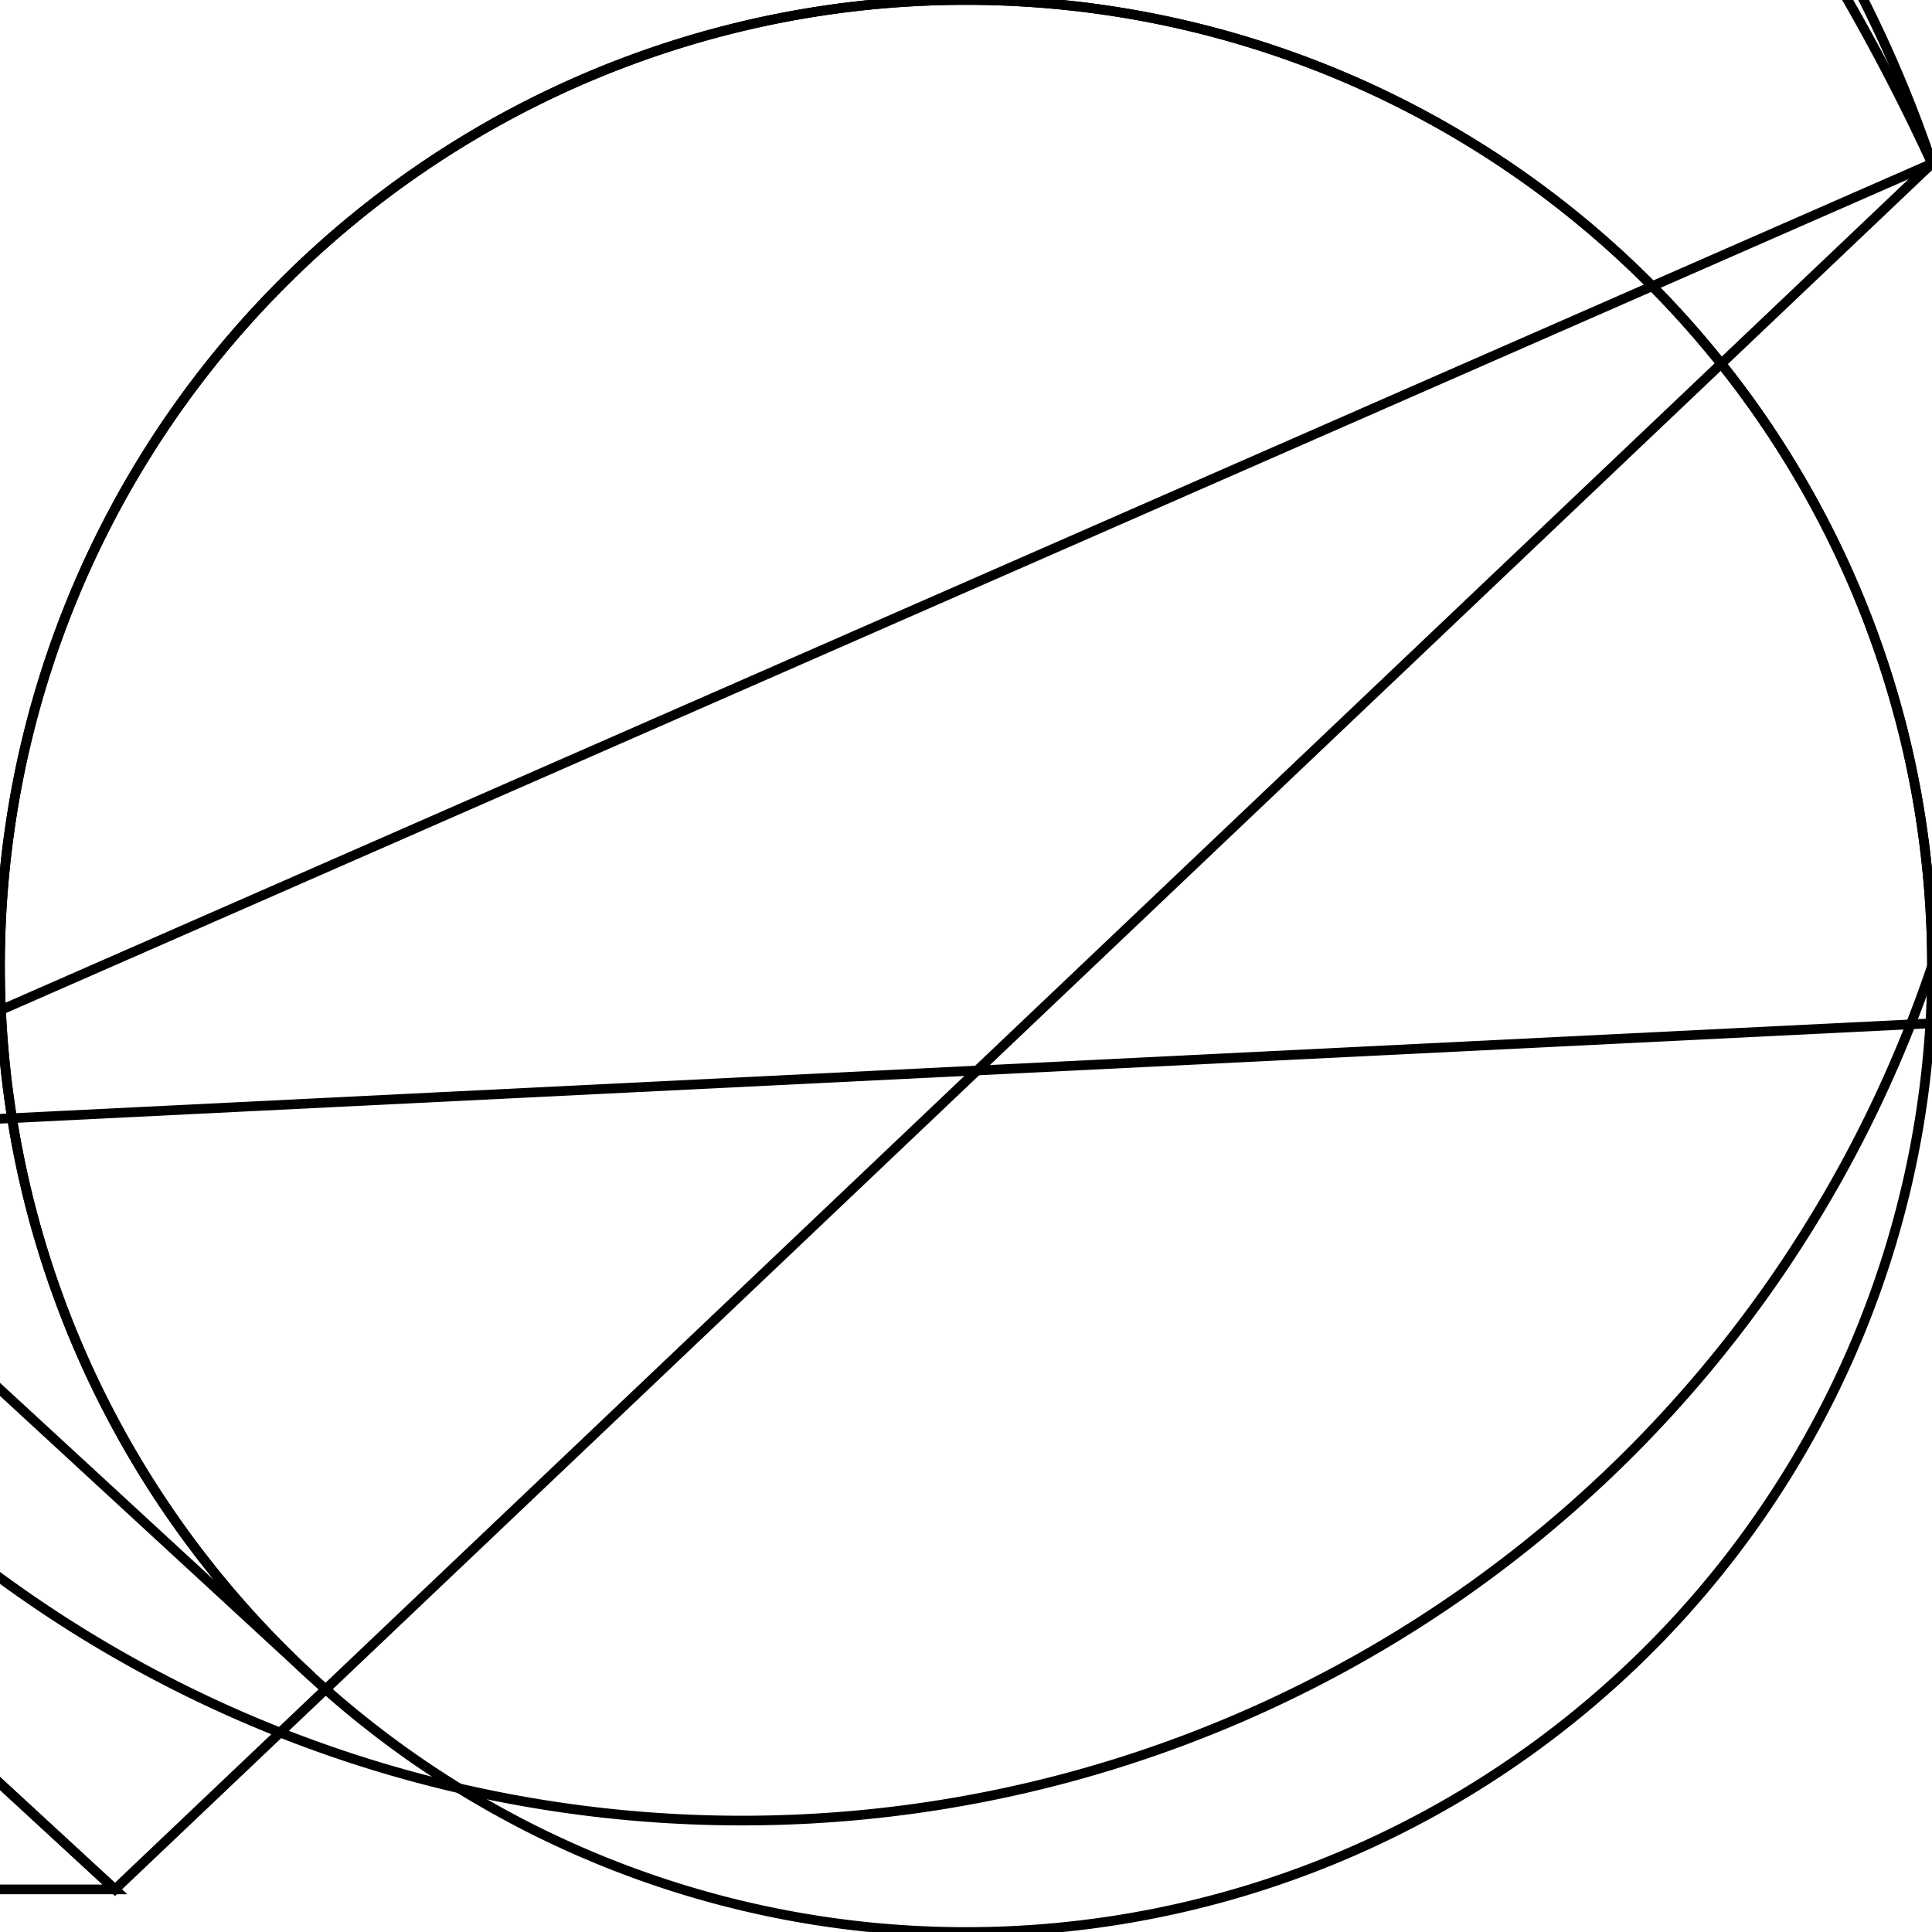<svg version='1.1' x='0px' y='0px' viewBox='-10 -10 20 20' xmlns='http://www.w3.org/2000/svg'><style>path{stroke:black; stroke-width: 0.1; fill: transparent}</style><path d='M10,0,A10,10,0,0,1,-10,1.2246467991473529e-15,A10,10,0,0,1,10,-2.4492935982947057e-15,Z'/>
<path d='M-8.81,9.559,L-28.81,9.559,L-28.81,6.559,L-12.065,6.559,L-8.81,9.559,Z'/>
<path d='M22,0,A22,22,0,0,1,21.96,1.327,A22,22,0,1,1,-7.192,-20.791,L-76.325,21.992,A7,7,0,0,1,-66.999,31.319,A3,3,0,0,1,-73.002,14.996,L-96.325,11.994,A7,7,0,0,1,-87,21.319,A3,3,0,0,1,-93.001,4.995,L-116.325,1.993,A7,7,0,0,1,-107.065,11.348,A3,3,0,0,1,-112.899,-5.006,L-146.587,-8.381,A16.843,16.843,0,0,1,-126.832,11.374,L-130.055,-22,L-29.187,-9.22,L-29.187,-9.22,L-50.931,-9.22,L-50.931,-6.22,L-12.065,6.559,L-12.065,6.559,L-28.81,6.559,L-28.81,9.559,A13,13,0,1,1,10,-8.307,L-12.885,1.724,Z'/>
<path d='M-25.931,-6.22,L-50.931,-6.22,L-50.931,-9.22,L-29.187,-9.22,L-25.931,-6.22,Z'/>
<path d='M-109.899,-5.006,L-110.213,-5.009,A10,10,0,0,1,-100.006,5.308,A19.843,19.843,0,0,1,-110.213,-5.152,Z'/>
<path d='M-110.213,-5.157,A19.843,19.843,0,0,1,-129.798,14.684,L-130.055,-25,L-23.626,-8.175,L-21.187,-5.927,L-12.885,1.724,L-6.777,7.353,A10,10,0,0,1,-10,1.2246467991473529e-15,A10,10,0,0,1,10,-2.4492935982947057e-15,A13,13,0,1,1,10,-8.307,L-8.81,9.559,L-12.065,6.559,L-25.931,-6.22,L-29.187,-9.22,L-130.055,-22,A16.843,16.843,0,0,1,-126.832,11.374,L-146.587,-8.381,A3,3,0,0,1,-112.899,-5.006,A7,7,0,0,1,-107.065,11.348,L-116.325,1.993,A3,3,0,0,1,-93.001,4.995,A7,7,0,0,1,-87,21.319,L-96.325,11.994,A3,3,0,0,1,-73.002,14.996,A7,7,0,0,1,-66.999,31.319,L-76.325,21.992,A22,22,0,1,1,-7.192,-20.791,A22,22,0,0,1,21.96,1.327,A25,25,0,1,1,-8.173,-23.626,L-80.003,24.992,A10,10,0,0,1,-69.999,34.996,L-100.002,14.993,A10,10,0,0,1,-90,24.995,L-120.001,4.993,A10,10,0,0,1,-109.788,14.991,A10,10,0,0,1,-100.006,5.308,L-110.213,-5.009,L-149.896,-5.415,Z'/></svg>